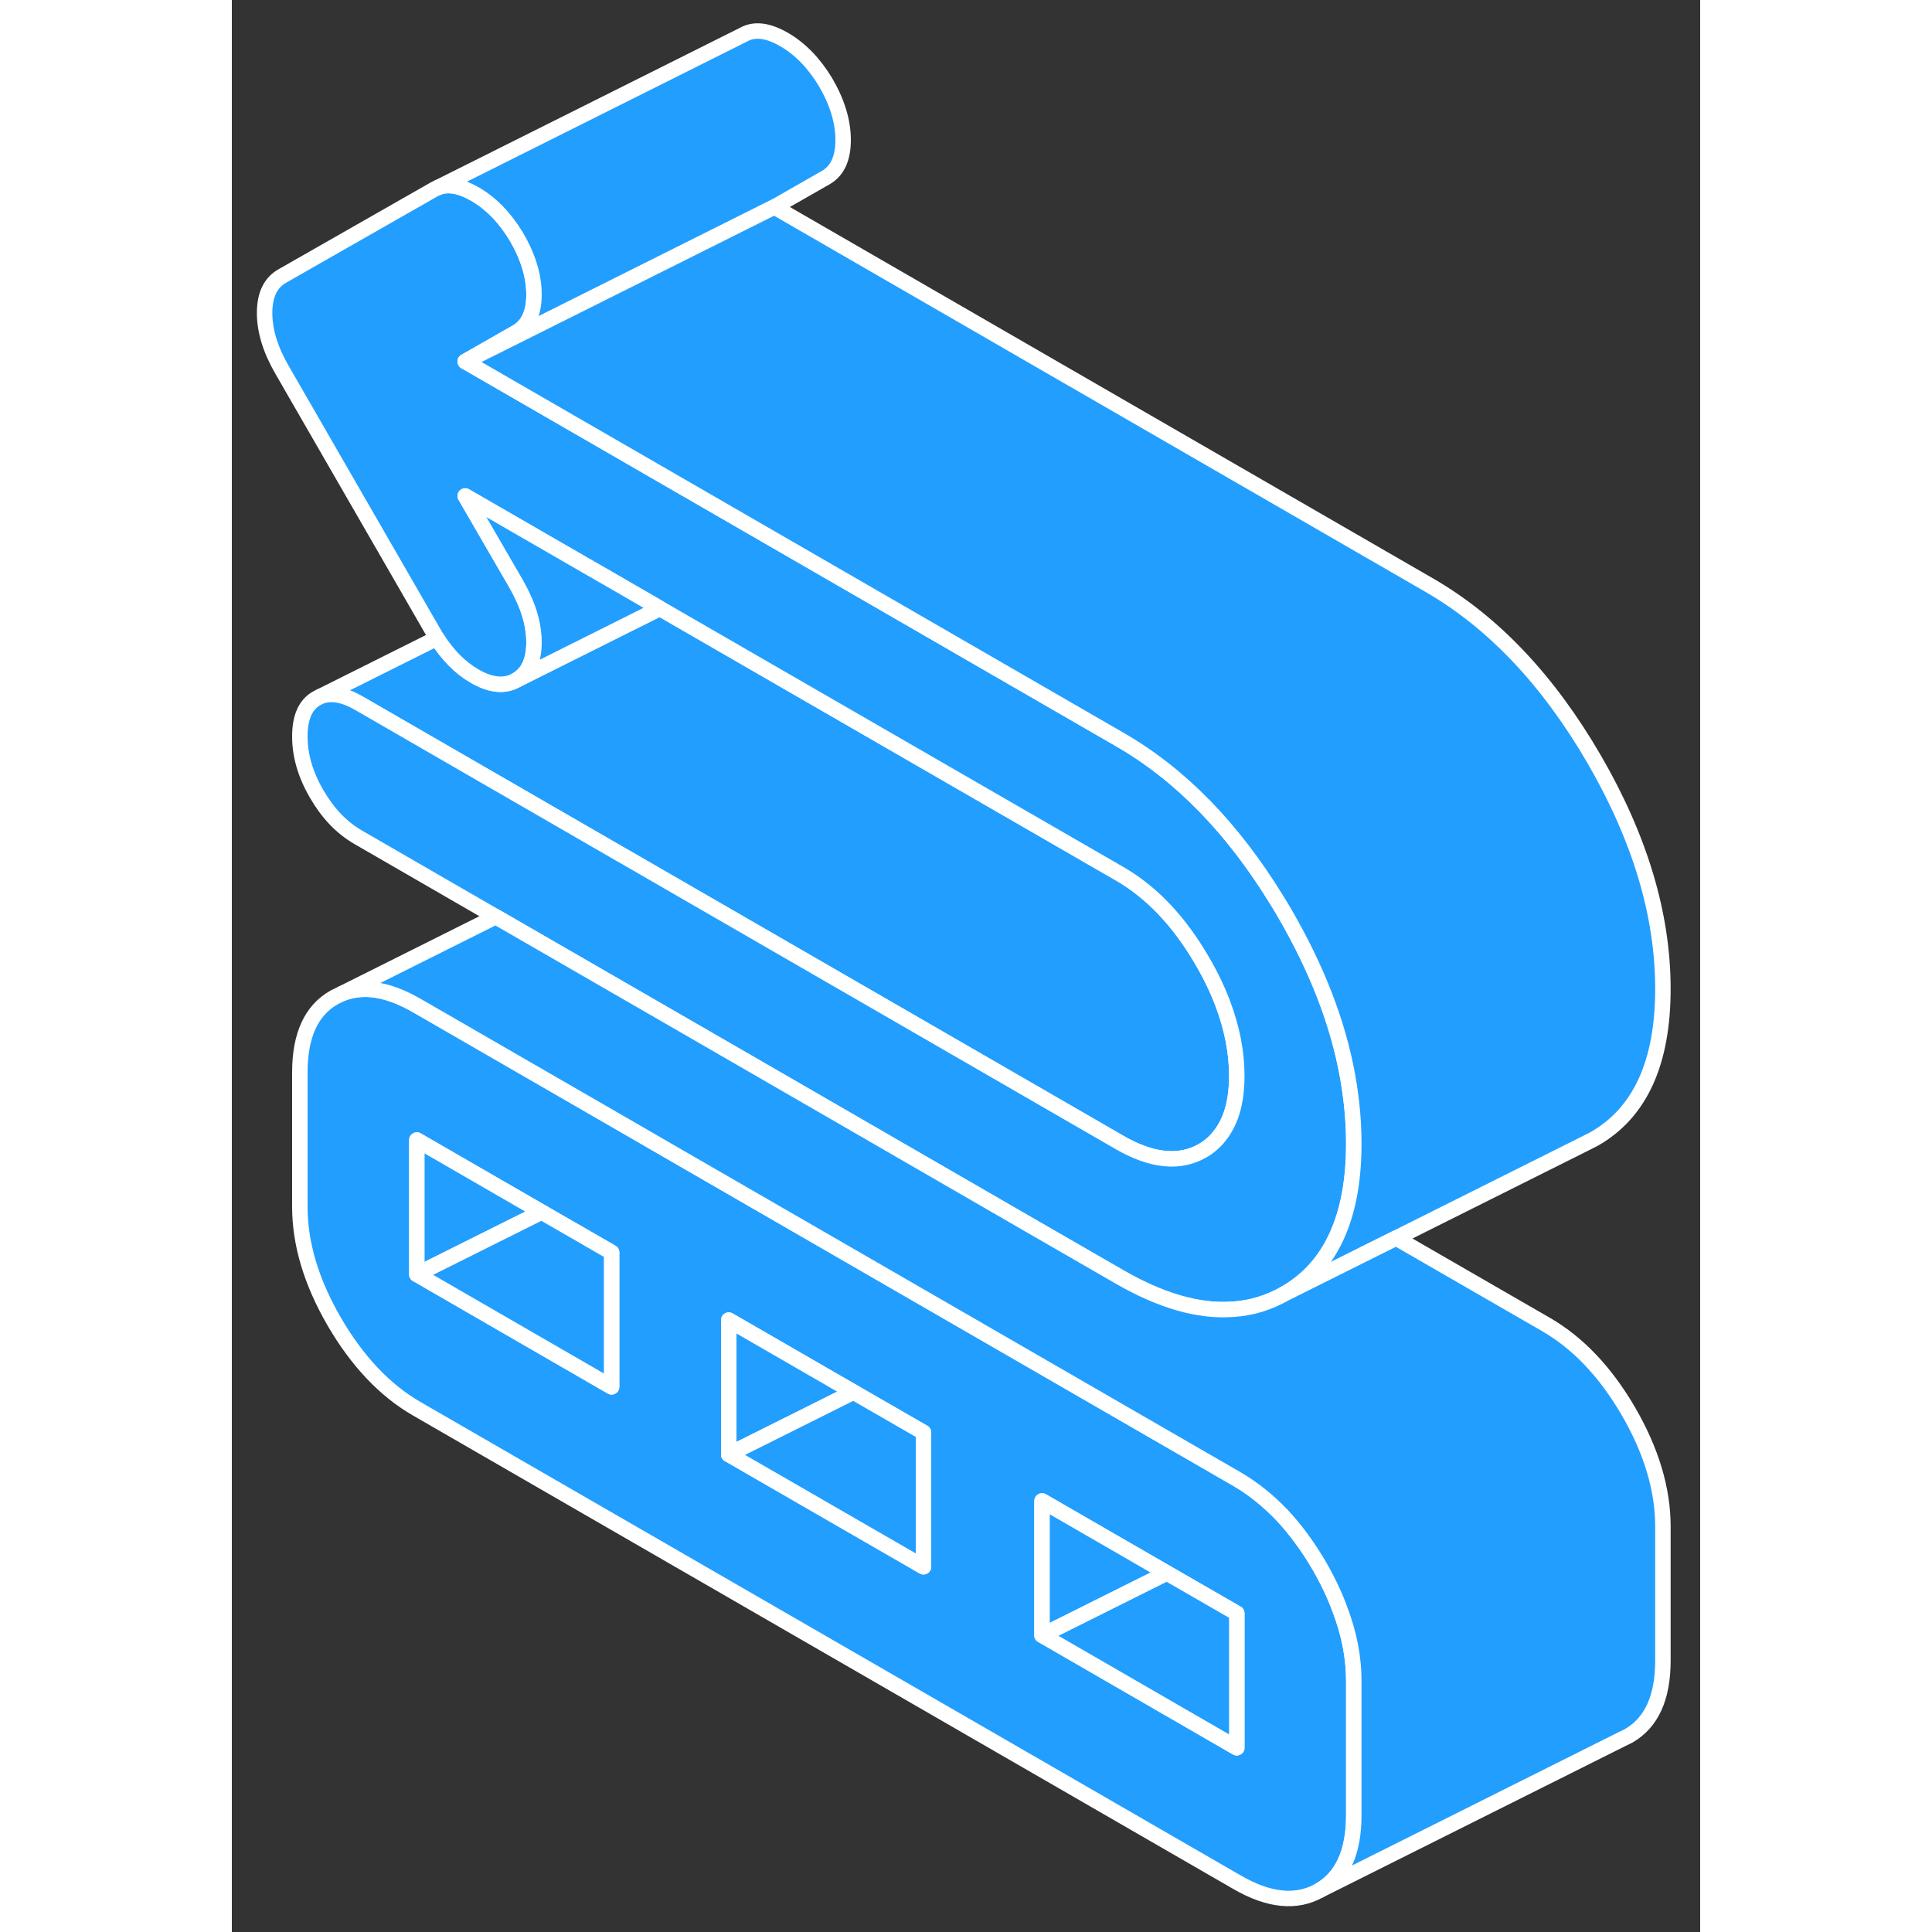 <svg width="48" height="48" viewBox="0 0 95 125" fill="#229EFF" xmlns="http://www.w3.org/2000/svg" stroke-width="1px" stroke-linecap="round" stroke-linejoin="round"><rect x="0" y="0" width="95" height="125" fill="#333333" stroke="none"/><path d="M71.67 104.07C71.34 103.17 70.9 102.25 70.37 101.33C69.63 100.06 68.82 98.96 67.95 98.03C67.04 97.08 66.07 96.3 65.02 95.69L48.29 86.03L28.11 74.38L25.31 72.76L11.97 65.06C10.1 63.98 8.48 63.73 7.09 64.3L6.62 64.53C5.14 65.37 4.4 66.99 4.4 69.38V78.08C4.4 80.47 5.14 82.94 6.62 85.5C8.11 88.06 9.89 89.95 11.97 91.15L65.02 121.77C67.1 122.98 68.88 123.15 70.37 122.31C71.85 121.46 72.59 119.84 72.59 117.45V108.76C72.59 107.23 72.29 105.67 71.67 104.07ZM24.57 89.73L11.97 82.45V73.76L20.04 78.42L24.57 81.03V89.73ZM44.75 101.37L32.15 94.1V85.41L40.22 90.07L44.75 92.68V101.37ZM65.02 113.08L52.42 105.8V97.11L60.49 101.77L65.02 104.38V113.08Z" stroke="white" stroke-linejoin="round"/><path d="M65.02 104.38V113.08L52.42 105.8L60.49 101.77L65.02 104.38Z" stroke="white" stroke-linejoin="round"/><path d="M60.49 101.77L52.42 105.8V97.11L60.49 101.77Z" stroke="white" stroke-linejoin="round"/><path d="M40.22 90.07L32.15 94.1V85.41L40.22 90.07Z" stroke="white" stroke-linejoin="round"/><path d="M44.75 92.68V101.37L32.15 94.1L40.22 90.07L44.75 92.68Z" stroke="white" stroke-linejoin="round"/><path d="M20.041 78.42L11.971 82.45V73.76L20.041 78.42Z" stroke="white" stroke-linejoin="round"/><path d="M24.571 81.03V89.73L11.971 82.45L20.041 78.42L24.571 81.03Z" stroke="white" stroke-linejoin="round"/><path d="M65.02 69.6C65.02 71.28 64.65 72.58 63.9 73.5C63.6 73.89 63.23 74.21 62.79 74.46C61.31 75.3 59.52 75.12 57.44 73.92L25.51 55.48L25.14 55.27L8.19 45.48C7.22 44.93 6.39 44.79 5.71 45.07L13.27 41.29C13.97 42.39 14.78 43.21 15.72 43.75C16.76 44.35 17.66 44.43 18.41 44L25.11 40.65L27.69 39.36L57.44 56.53C59.52 57.73 61.31 59.62 62.79 62.18C63.33 63.1 63.77 64.02 64.11 64.92C64.71 66.51 65.02 68.07 65.02 69.6Z" stroke="white" stroke-linejoin="round"/><path d="M72.59 73.98C72.59 75.57 72.43 76.99 72.1 78.23C71.44 80.74 70.12 82.56 68.14 83.69C67.08 84.29 65.96 84.64 64.75 84.71C62.56 84.87 60.13 84.17 57.44 82.62L52.15 79.57L44.57 75.19L31.97 67.91L24.4 63.54L17.07 59.31L8.19 54.18C7.11 53.56 6.21 52.62 5.49 51.37C4.76 50.12 4.4 48.88 4.4 47.65C4.4 46.42 4.76 45.59 5.49 45.18L5.71 45.07C6.39 44.79 7.22 44.93 8.19 45.48L25.14 55.27L25.51 55.48L57.44 73.92C59.52 75.12 61.31 75.3 62.79 74.46C63.23 74.21 63.6 73.89 63.9 73.5C64.65 72.58 65.02 71.28 65.02 69.6C65.02 68.07 64.71 66.51 64.11 64.92C63.77 64.02 63.33 63.1 62.79 62.18C61.31 59.62 59.52 57.73 57.44 56.53L27.69 39.36L24.41 37.46L22.79 36.53L15.1 32.09L18.41 37.8C18.55 38.05 18.68 38.29 18.79 38.53C19.3 39.58 19.55 40.59 19.55 41.56C19.55 42.75 19.17 43.57 18.41 44C17.66 44.43 16.76 44.35 15.72 43.75C14.78 43.21 13.97 42.39 13.27 41.29C13.18 41.16 13.1 41.02 13.02 40.88L3.26 23.95C2.5 22.64 2.12 21.41 2.12 20.25C2.12 19.09 2.5 18.29 3.26 17.86L13.11 12.24L13.32 12.14C13.98 11.87 14.77 12.01 15.72 12.55C16.76 13.15 17.66 14.07 18.41 15.31C19.17 16.61 19.55 17.86 19.55 19.06C19.55 20.26 19.17 21.07 18.41 21.5L15.1 23.39L35.76 35.32L57.44 47.84C61.37 50.1 64.75 53.57 67.61 58.24C67.79 58.53 67.97 58.82 68.14 59.12C70.21 62.69 71.56 66.17 72.18 69.58C72.45 71.07 72.59 72.53 72.59 73.98Z" stroke="white" stroke-linejoin="round"/><path d="M39.55 9.06C39.55 10.26 39.17 11.07 38.41 11.5L35.1 13.39L15.1 23.39L18.41 21.5C19.17 21.07 19.55 20.26 19.55 19.06C19.55 17.86 19.17 16.61 18.41 15.31C17.66 14.07 16.76 13.15 15.72 12.55C14.77 12.01 13.98 11.87 13.32 12.14L33.11 2.24C33.81 1.85 34.67 1.95 35.72 2.55C36.76 3.15 37.66 4.07 38.41 5.31C39.17 6.61 39.55 7.86 39.55 9.06Z" stroke="white" stroke-linejoin="round"/><path d="M92.59 63.98C92.59 68.76 91.11 72 88.14 73.69L87.39 74.07L75.33 80.1L68.14 83.69C70.12 82.56 71.44 80.74 72.1 78.23C72.43 76.99 72.59 75.57 72.59 73.98C72.59 72.53 72.45 71.07 72.18 69.58C71.56 66.17 70.21 62.69 68.14 59.12C67.97 58.82 67.79 58.53 67.61 58.24C64.75 53.57 61.37 50.1 57.44 47.84L35.76 35.32L15.1 23.39L35.1 13.39L77.44 37.84C81.61 40.24 85.17 44.01 88.14 49.12C91.11 54.24 92.59 59.19 92.59 63.98Z" stroke="white" stroke-linejoin="round"/><path d="M92.59 98.76V107.45C92.59 109.84 91.85 111.46 90.37 112.31L89.9 112.54L70.37 122.31C71.85 121.46 72.59 119.84 72.59 117.45V108.76C72.59 107.23 72.29 105.67 71.67 104.07C71.34 103.17 70.9 102.25 70.37 101.33C69.63 100.06 68.82 98.96 67.95 98.03C67.04 97.08 66.07 96.3 65.02 95.69L48.29 86.03L28.11 74.38L25.31 72.76L11.97 65.06C10.1 63.98 8.48 63.73 7.09 64.3L17.07 59.31L24.4 63.54L31.97 67.91L44.57 75.19L52.15 79.57L57.44 82.62C60.13 84.17 62.56 84.87 64.75 84.71C65.96 84.64 67.08 84.29 68.14 83.69L75.33 80.1L85.02 85.69C87.1 86.89 88.88 88.77 90.37 91.33C91.85 93.89 92.59 96.37 92.59 98.76Z" stroke="white" stroke-linejoin="round"/><path d="M27.69 39.36L25.11 40.65L18.41 44C19.17 43.57 19.55 42.75 19.55 41.56C19.55 40.59 19.3 39.58 18.79 38.53C18.68 38.29 18.55 38.05 18.41 37.8L15.1 32.09L22.79 36.53L24.41 37.46L27.69 39.36Z" stroke="white" stroke-linejoin="round"/></svg>
